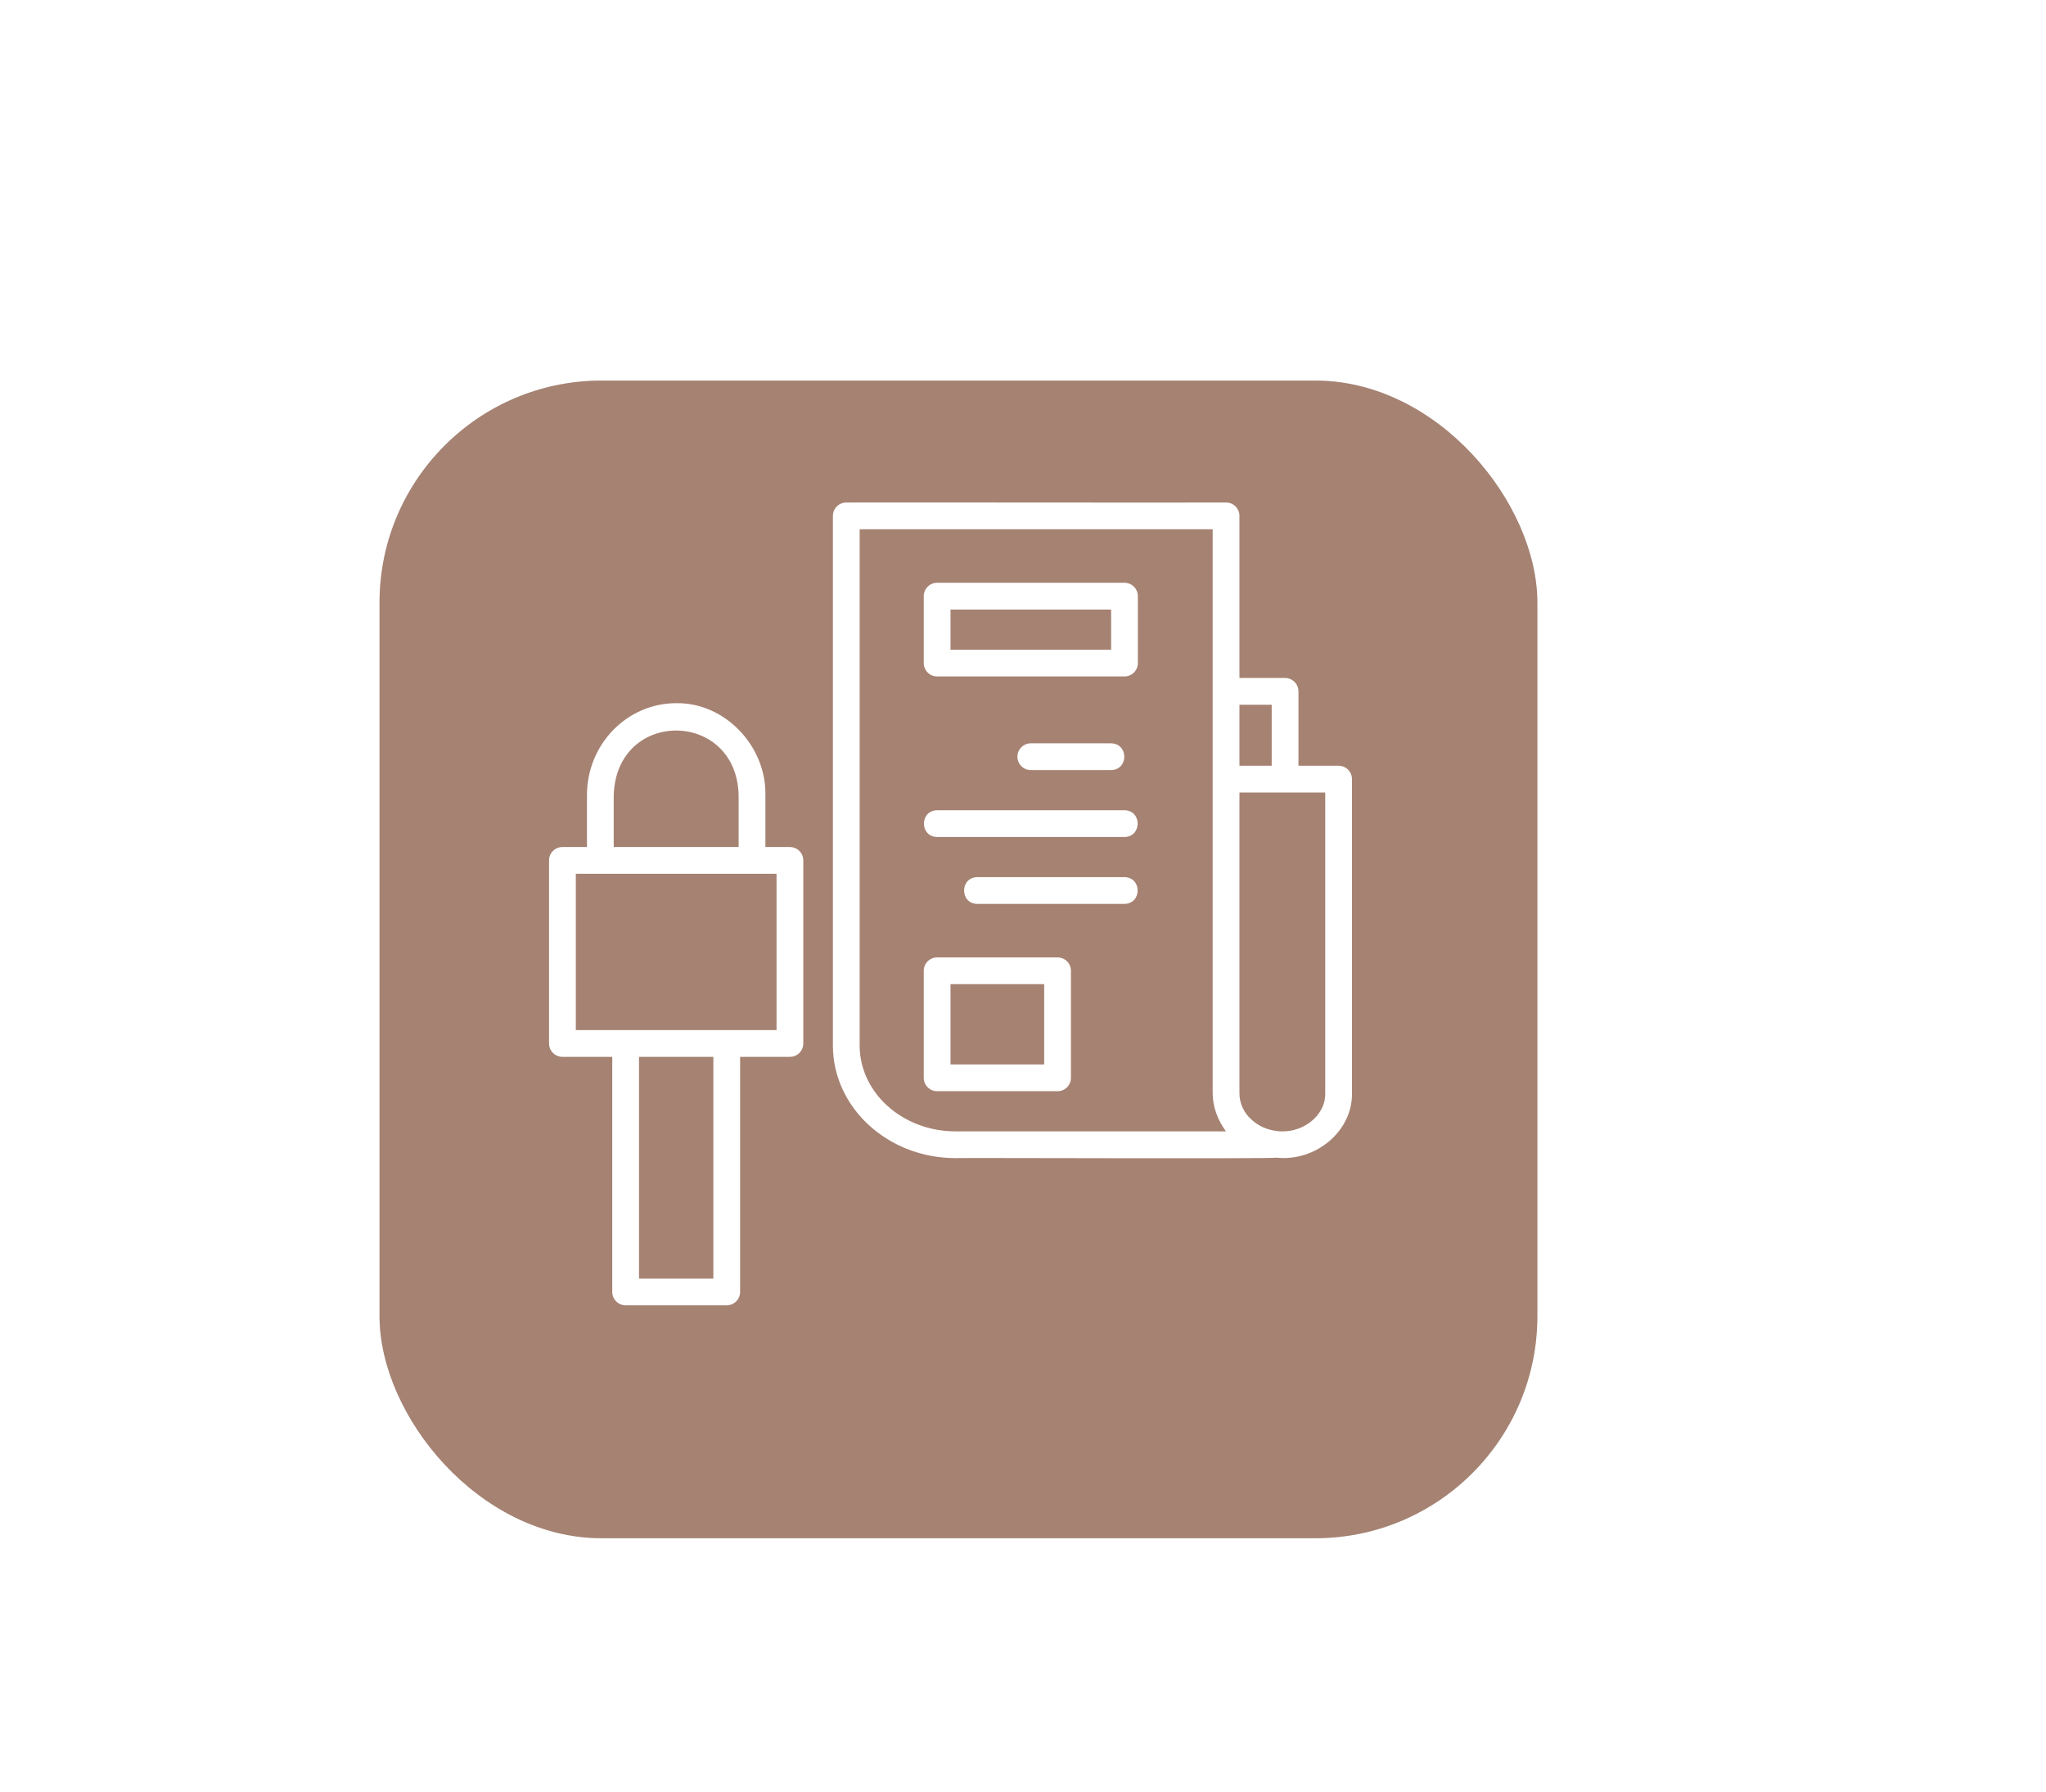 <svg width="129" height="113" viewBox="0 0 129 113" fill="none" xmlns="http://www.w3.org/2000/svg">
<g filter="url(#filter0_d_70959_3185)">
<rect x="23.93" y="20" width="73" height="73" rx="14" fill="#D9D9D9"/>
<rect x="23.93" y="20" width="73" height="73" rx="14" fill="#A68272"/>
</g>
<path d="M49.805 53.414H48.258V50.135C48.318 47.06 45.713 44.291 42.633 44.343C39.531 44.343 37.008 46.941 37.008 50.135V53.414H35.461C34.995 53.414 34.617 53.792 34.617 54.258V65.801C34.617 66.268 34.995 66.645 35.461 66.645H38.602V81.469C38.602 81.935 38.979 82.312 39.445 82.312H45.82C46.286 82.312 46.664 81.935 46.664 81.469V66.645H49.805C50.271 66.645 50.648 66.268 50.648 65.801V54.258C50.648 53.792 50.271 53.414 49.805 53.414ZM38.695 50.135C38.875 44.675 46.431 44.749 46.57 50.135C46.57 50.135 46.57 53.414 46.57 53.414H38.695V50.135ZM44.977 80.625H40.289V66.645H44.977V80.625ZM48.961 64.958C45.439 64.958 39.827 64.958 36.305 64.958V55.101H48.961V64.958Z" fill="white"/>
<path d="M84.399 48.288H81.868V43.598C81.868 43.132 81.49 42.754 81.024 42.754H78.147V32.531C78.147 32.065 77.769 31.688 77.303 31.688C75.119 31.705 56.048 31.675 53.357 31.688C52.892 31.688 52.514 32.065 52.514 32.531V65.927C52.514 69.844 55.981 73.031 60.243 73.031C60.374 73.003 80.36 73.085 80.472 73.003C82.98 73.266 85.265 71.322 85.243 68.96C85.243 68.96 85.243 49.132 85.243 49.132C85.243 48.666 84.865 48.288 84.399 48.288ZM80.18 44.442V48.288H78.147V44.442H80.18ZM60.243 71.344C56.911 71.344 54.201 68.914 54.201 65.927V33.375H76.459C76.459 42.04 76.459 60.204 76.459 68.956C76.465 69.821 76.788 70.652 77.296 71.344H60.243ZM83.555 68.96C83.579 70.409 82.017 71.558 80.451 71.314C79.872 71.236 79.343 71.005 78.926 70.618C78.92 70.612 78.914 70.607 78.908 70.602C78.424 70.175 78.147 69.575 78.147 68.956V49.975H83.555V68.96Z" fill="white"/>
<path d="M70.898 36.75H59.086C58.62 36.75 58.242 37.128 58.242 37.594V41.812C58.242 42.279 58.62 42.656 59.086 42.656H70.898C71.364 42.656 71.742 42.279 71.742 41.812V37.594C71.742 37.128 71.364 36.75 70.898 36.75ZM70.055 40.969H59.93V38.438H70.055V40.969Z" fill="white"/>
<path d="M70.055 48.562C71.162 48.544 71.165 46.894 70.055 46.875L64.992 46.875C64.526 46.875 64.148 47.253 64.148 47.719C64.148 48.185 64.526 48.562 64.992 48.562H70.055Z" fill="white"/>
<path d="M70.898 51.094H59.085C57.98 51.111 57.974 52.762 59.085 52.781L70.898 52.781C72.003 52.764 72.01 51.113 70.898 51.094Z" fill="white"/>
<path d="M70.898 55.312H61.617C60.511 55.331 60.505 56.981 61.617 57L70.898 57C72.004 56.982 72.009 55.331 70.898 55.312Z" fill="white"/>
<path d="M66.68 60.375H59.086C58.62 60.375 58.242 60.752 58.242 61.219V67.969C58.242 68.435 58.62 68.812 59.086 68.812H66.68C67.146 68.812 67.523 68.435 67.523 67.969V61.219C67.523 60.752 67.146 60.375 66.68 60.375ZM65.836 67.125H59.93V62.062H65.836V67.125Z" fill="white"/>
<defs>
<filter id="filter0_d_70959_3185" x="-7.47" y="-7.4" width="135.8" height="135.8" filterUnits="userSpaceOnUse" color-interpolation-filters="sRGB">
<feFlood flood-opacity="0" result="BackgroundImageFix"/>
<feColorMatrix in="SourceAlpha" type="matrix" values="0 0 0 0 0 0 0 0 0 0 0 0 0 0 0 0 0 0 127 0" result="hardAlpha"/>
<feOffset dy="4"/>
<feGaussianBlur stdDeviation="15.7"/>
<feComposite in2="hardAlpha" operator="out"/>
<feColorMatrix type="matrix" values="0 0 0 0 0.855 0 0 0 0 0.686 0 0 0 0 0.584 0 0 0 1 0"/>
<feBlend mode="normal" in2="BackgroundImageFix" result="effect1_dropShadow_70959_3185"/>
<feBlend mode="normal" in="SourceGraphic" in2="effect1_dropShadow_70959_3185" result="shape"/>
</filter>
</defs>
</svg>
